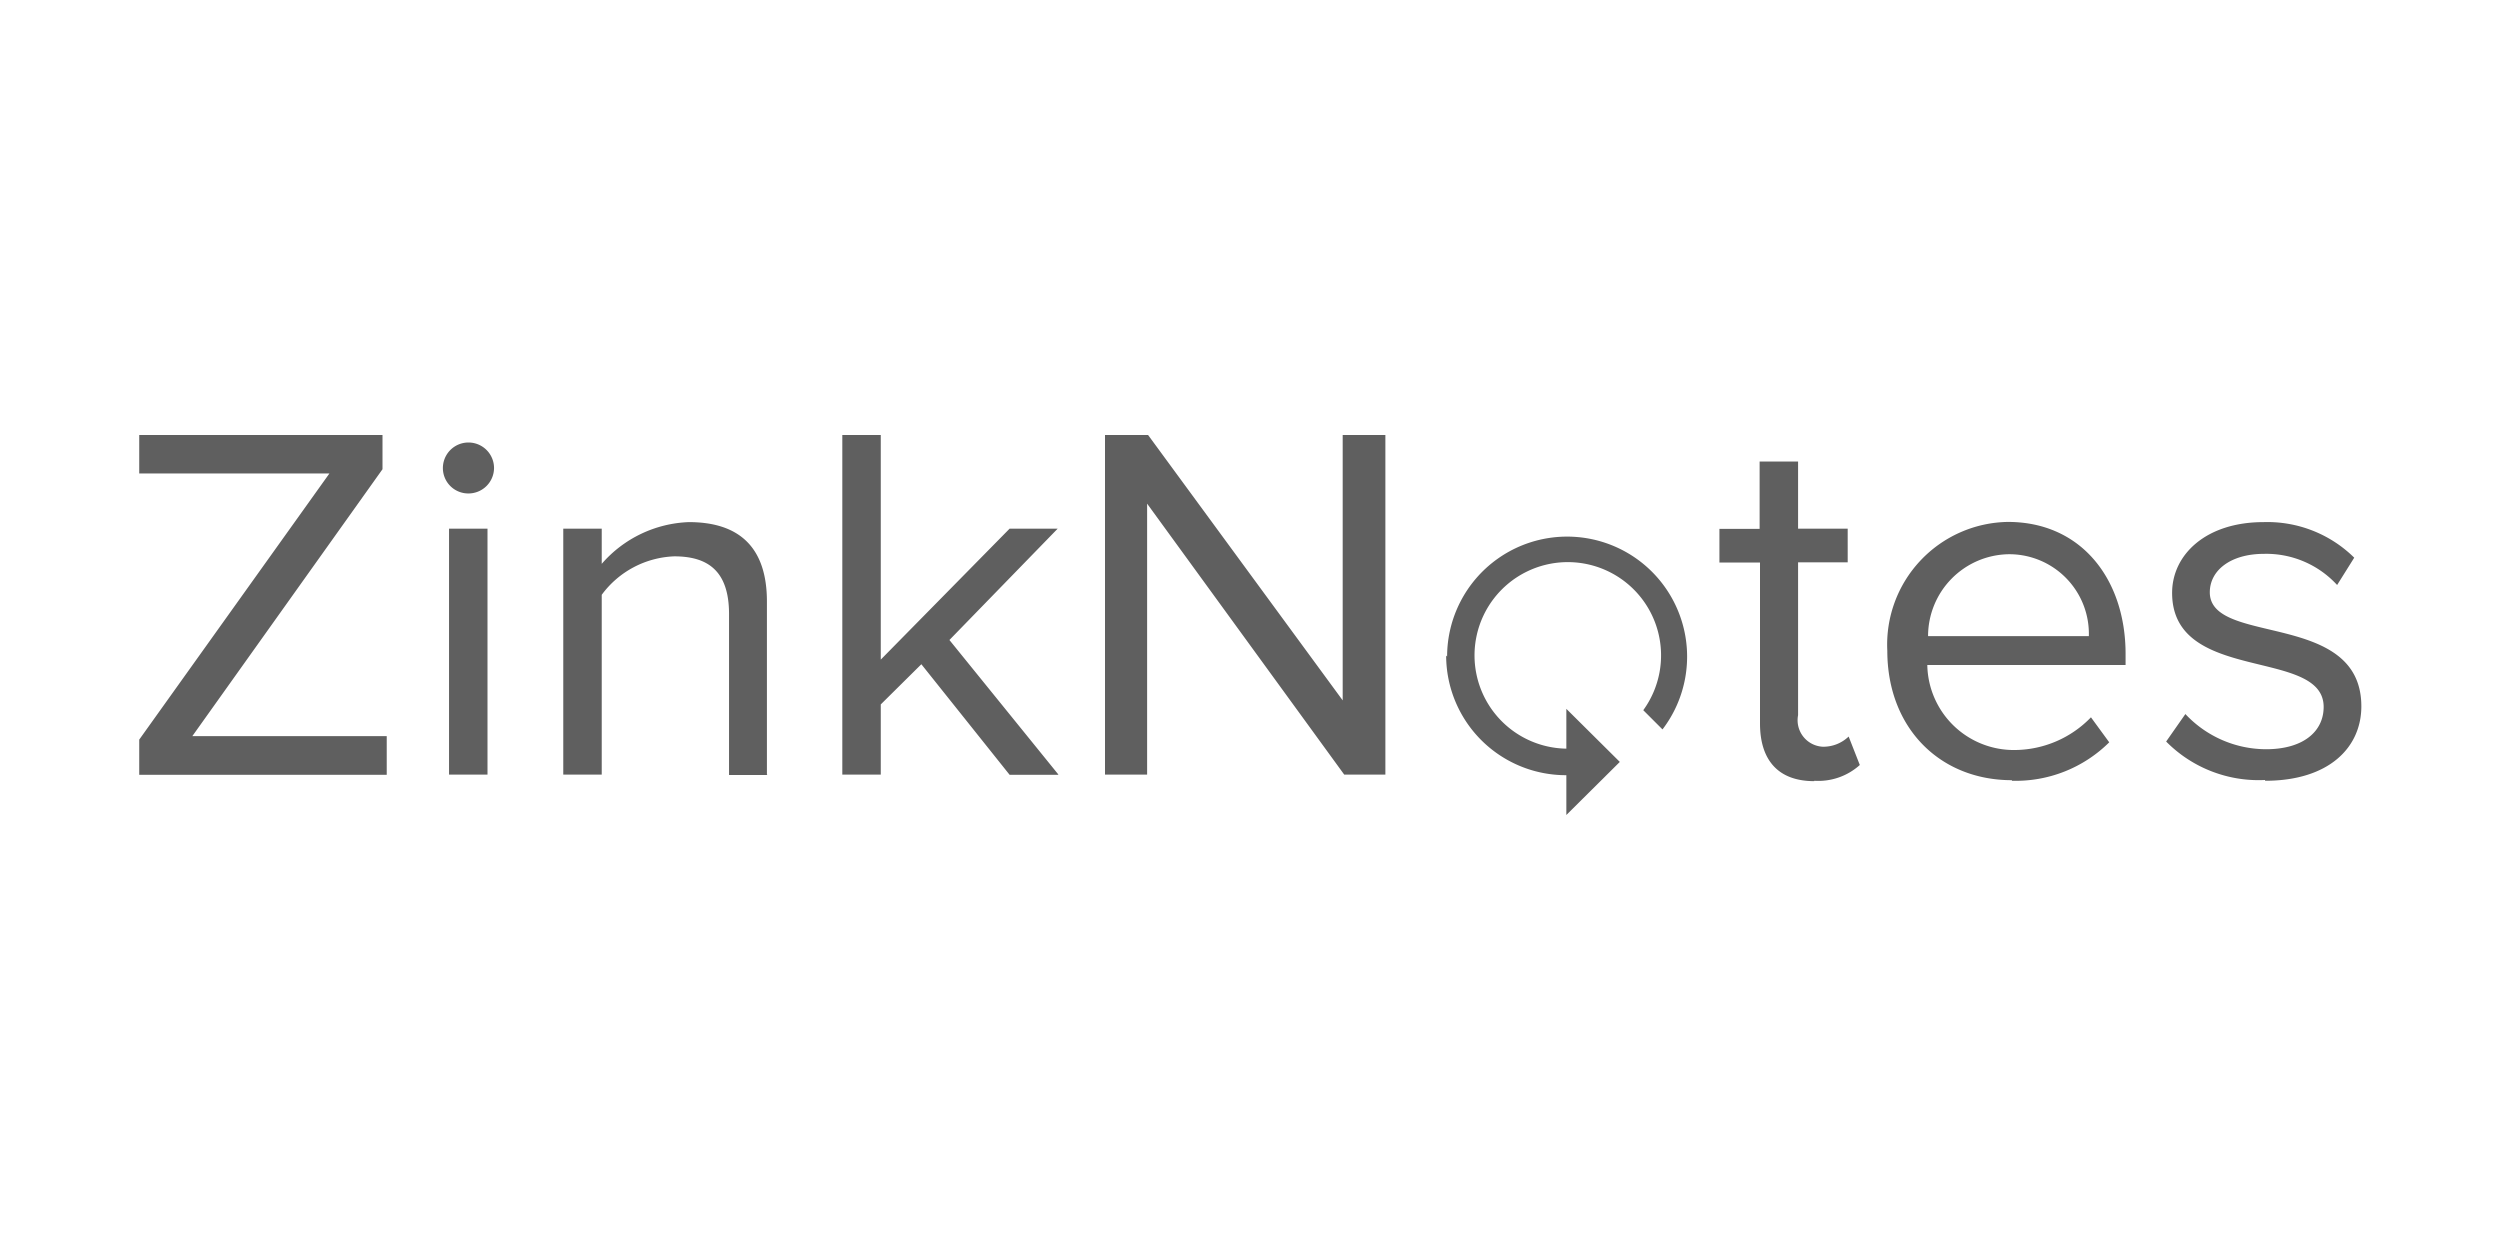 <svg xmlns="http://www.w3.org/2000/svg" viewBox="0 0 130 65"><title>logos-Zinknotes-ai-05</title><path d="M73.12,42.38V25.8H89.78V42.38H73.12Z" style="fill:none"/><path d="M75.2,34.09a6.23,6.23,0,0,0,6.25,6.22v2.07l2.78-2.76-2.78-2.76v2.07a4.85,4.85,0,1,1,4-2l1,1a6.24,6.24,0,1,0-11.2-3.79h0Z" style="fill:#5f5f5f"/><path d="M20.11,40.28v-2H10l9.89-13.88V22.62H7.24v2h9.89L7.24,38.46v1.83H20.11Zm4.24-14.62a1.33,1.33,0,0,0,1.34-1.32,1.33,1.33,0,1,0-2.66,0,1.32,1.32,0,0,0,1.32,1.32h0Zm1,14.62V27.49h-2V40.28h2Zm14.53,0v-9c0-2.78-1.4-4.13-4.06-4.13a6.3,6.3,0,0,0-4.53,2.17V27.49h-2V40.28h2V30.93a4.91,4.91,0,0,1,3.77-2c1.71,0,2.85.72,2.85,3v8.37h2Zm15.16,0-5.67-7L55,27.49H52.5l-6.7,6.81V22.62h-2V40.28h2V36.63l2.11-2.09,4.59,5.75H55Zm17,0V22.62H69.82v13.8L59.7,22.62H57.46V40.28h2.19V26.19L69.9,40.28H72ZM94.34,40.6a3.22,3.22,0,0,0,2.37-.82L96.13,38.3a1.9,1.9,0,0,1-1.34.53,1.38,1.38,0,0,1-1.29-1.64V29.24h2.58V27.49H93.5V24h-2v3.5H89.41v1.75h2.11v8.37c0,1.91.95,3,2.82,3h0Zm10.28,0a6.9,6.9,0,0,0,5.06-2l-0.95-1.3A5.55,5.55,0,0,1,104.81,39a4.5,4.5,0,0,1-4.59-4.42h10.31V34c0-3.84-2.27-6.86-6.12-6.86a6.38,6.38,0,0,0-6.27,6.7c0,4,2.72,6.73,6.48,6.73h0Zm4-7.52h-8.36a4.26,4.26,0,0,1,4.17-4.26,4.14,4.14,0,0,1,4.19,4.26h0Zm9.17,7.52c3.3,0,5-1.72,5-3.87,0-5-7.88-3.13-7.88-5.93,0-1.14,1.08-2,2.82-2a5,5,0,0,1,3.8,1.62L122.42,29a6.43,6.43,0,0,0-4.72-1.85c-3,0-4.75,1.7-4.75,3.68,0,4.74,7.88,2.83,7.88,5.93,0,1.27-1.05,2.2-3,2.2a5.76,5.76,0,0,1-4.19-1.83l-1,1.43a6.76,6.76,0,0,0,5.14,2h0Z" style="fill:#5f5f5f"/></svg>